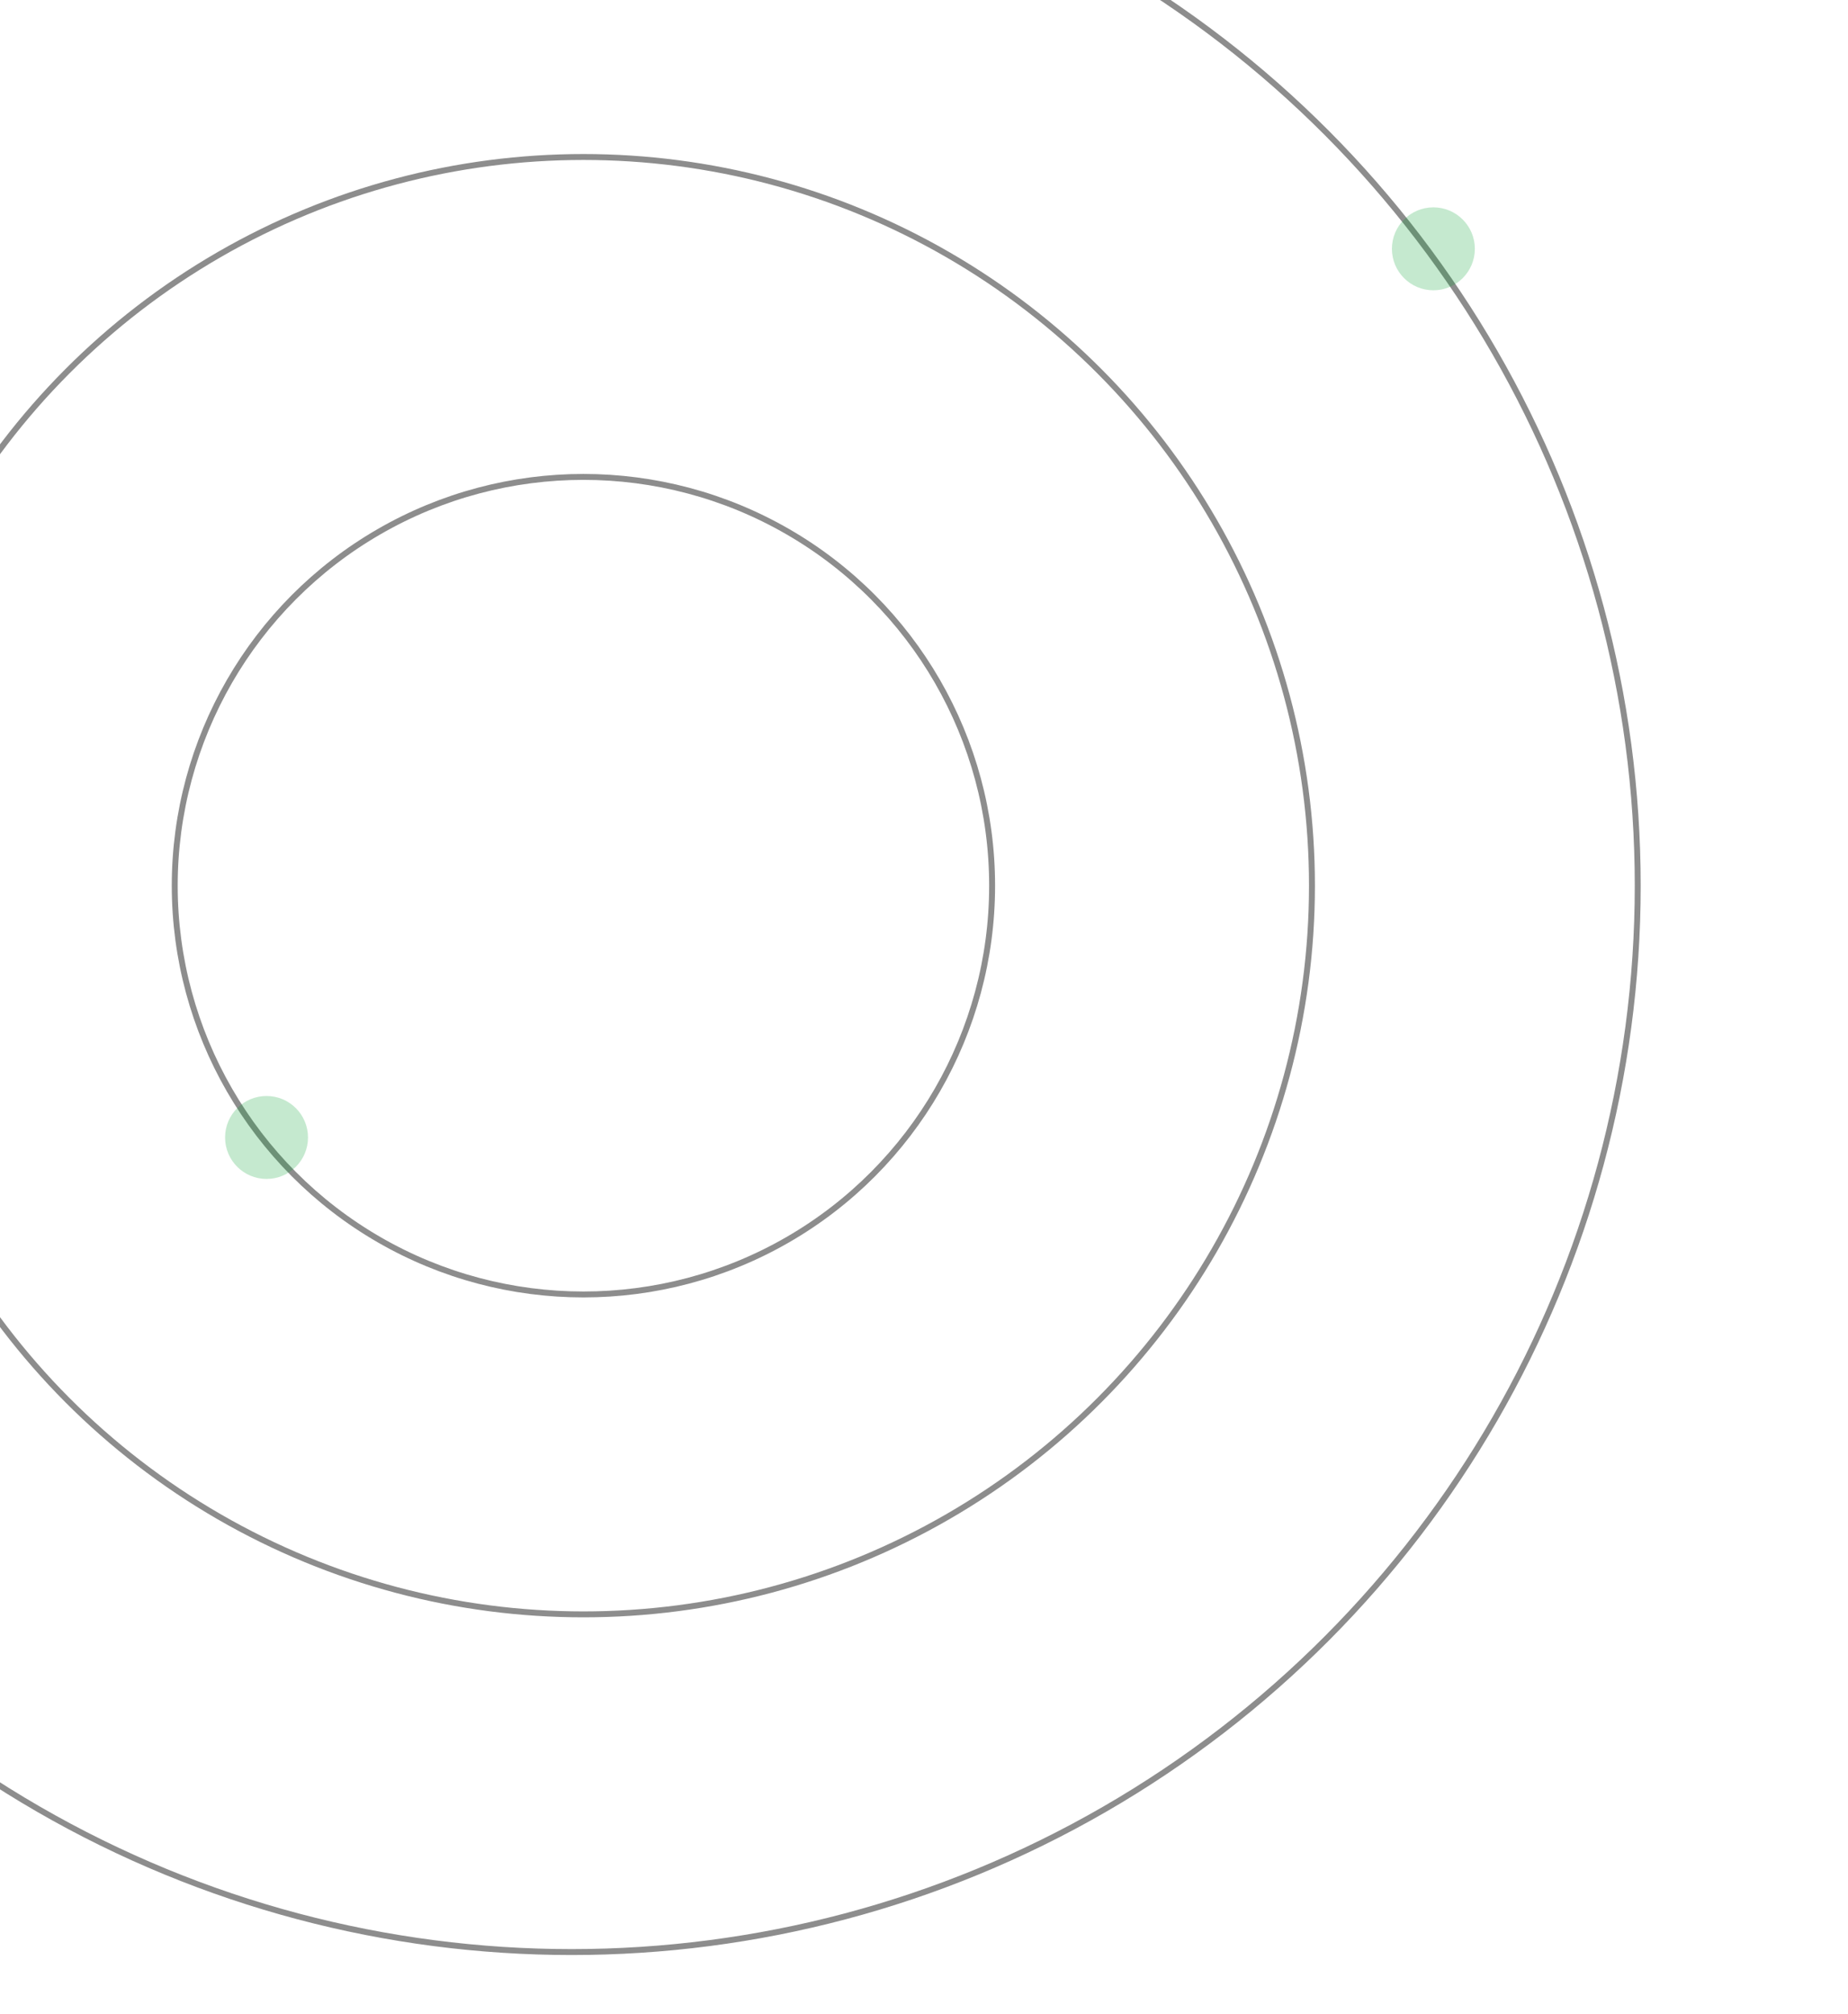 <svg xmlns="http://www.w3.org/2000/svg" xmlns:xlink="http://www.w3.org/1999/xlink" width="312" height="340" viewBox="0 0 312 340">
  <defs>
    <clipPath id="clip-path">
      <rect id="Rectangle_363" data-name="Rectangle 363" width="312" height="340" transform="translate(285 180)" fill="#fff" stroke="#707070" stroke-width="1"/>
    </clipPath>
  </defs>
  <g id="Group_1956" data-name="Group 1956" transform="translate(-285 -180)">
    <g id="Mask_Group_357" data-name="Mask Group 357" opacity="0.8" clip-path="url(#clip-path)">
      <g id="Group_1680" data-name="Group 1680">
        <g id="Ellipse_43" data-name="Ellipse 43" transform="translate(201 149)" fill="none" stroke="#707070" stroke-width="1">
          <circle cx="180.5" cy="180.5" r="180.5" stroke="none"/>
          <circle cx="180.5" cy="180.5" r="180" fill="none"/>
        </g>
        <g id="Ellipse_44" data-name="Ellipse 44" transform="translate(260 206)" fill="none" stroke="#707070" stroke-width="1">
          <circle cx="123.5" cy="123.5" r="123.5" stroke="none"/>
          <circle cx="123.5" cy="123.5" r="123" fill="none"/>
        </g>
        <g id="Ellipse_45" data-name="Ellipse 45" transform="translate(314 260)" fill="none" stroke="#707070" stroke-width="1">
          <circle cx="69.5" cy="69.5" r="69.5" stroke="none"/>
          <circle cx="69.5" cy="69.5" r="69" fill="none"/>
        </g>
      </g>
    </g>
    <circle id="Ellipse_46" data-name="Ellipse 46" cx="7" cy="7" r="7" transform="translate(520 215)" fill="#049d2d" opacity="0.23"/>
    <circle id="Ellipse_47" data-name="Ellipse 47" cx="7" cy="7" r="7" transform="translate(323 365)" fill="#049d2d" opacity="0.23"/>
  </g>
</svg>
